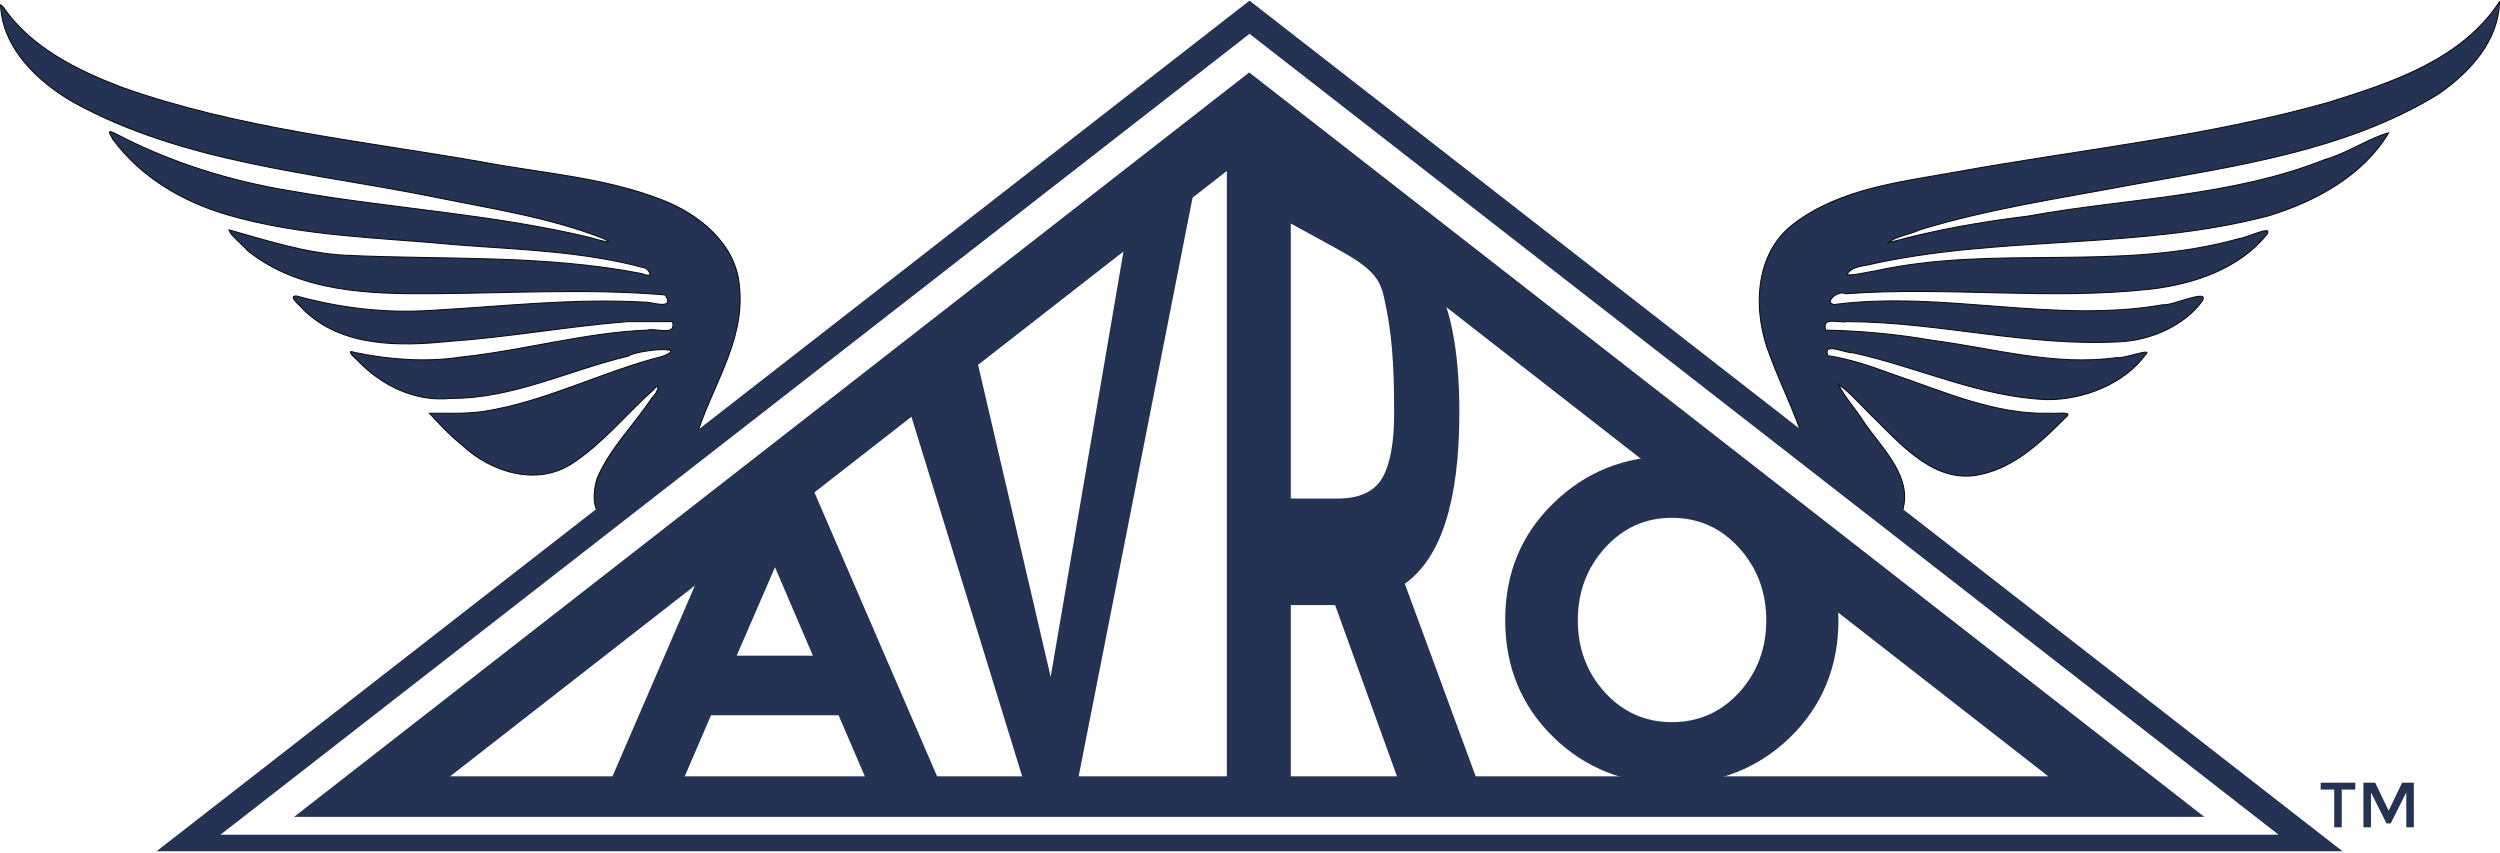 <?xml version="1.0" encoding="UTF-8" standalone="no"?>
<!-- Created with Inkscape (http://www.inkscape.org/) -->
<svg xmlns:dc="http://purl.org/dc/elements/1.1/" xmlns:cc="http://creativecommons.org/ns#" xmlns:rdf="http://www.w3.org/1999/02/22-rdf-syntax-ns#" xmlns:svg="http://www.w3.org/2000/svg" xmlns="http://www.w3.org/2000/svg" xmlns:sodipodi="http://sodipodi.sourceforge.net/DTD/sodipodi-0.dtd" xmlns:inkscape="http://www.inkscape.org/namespaces/inkscape" width="201.87mm" height="68.854mm" viewBox="0 0 201.87 68.854" version="1.1" id="svg11021" sodipodi:docname="avro-proposed.svg" inkscape:version="0.92.3 (2405546, 2018-03-11)">
  <defs id="defs11015"/>
  <sodipodi:namedview id="base" pagecolor="#ffffff" bordercolor="#666666" borderopacity="1.0" inkscape:pageopacity="0.0" inkscape:pageshadow="2" inkscape:zoom="1.8596429" inkscape:cx="393.66118" inkscape:cy="155.15714" inkscape:document-units="mm" inkscape:current-layer="text11601" showgrid="false" fit-margin-top="0" fit-margin-left="0" fit-margin-right="0" fit-margin-bottom="0" inkscape:window-width="3726" inkscape:window-height="2049" inkscape:window-x="114" inkscape:window-y="55" inkscape:window-maximized="1"/>
  <g inkscape:label="Layer 1" inkscape:groupmode="layer" id="layer1" transform="translate(-0.844,-103.616)">
    <g id="g11645">
      <path inkscape:connector-curvature="0" id="path10963" d="m 0.891,104.007 c 0.131,3.501 3.032,6.238 5.92,7.888 8.874,4.874 19.189,5.636 28.939,7.598 4.637,0.952 9.387,1.648 13.806,3.377 1.222,0.574 -0.481,0.108 -1.017,-0.063 -7.951,-1.913 -16.154,-2.355 -24.195,-3.768 -4.908,-0.8 -9.717,-2.294 -14.129,-4.606 -0.852,-0.432 -0.464,-0.022 -0.258,0.43 2.264,3.07 5.657,5.057 9.284,6.108 5.974,1.742 12.263,1.823 18.419,2.409 5.134,0.398 10.363,0.524 15.339,1.899 0.416,0.354 0.561,0.791 -0.344,0.43 -7.908,-1.545 -16.001,-1.097 -24.002,-1.485 -3.185,-0.175 -6.315,-1.207 -9.313,-2.045 0.088,0.42 0.968,1.069 1.496,1.673 4.173,3.363 9.855,3.521 14.978,3.475 6.241,-0.03 12.512,-0.429 18.735,0.103 0.739,1.101 -0.61,0.727 -1.377,0.603 -5.852,-0.37 -11.68,0.324 -17.515,0.647 -3.663,0.244 -7.344,-0.183 -10.866,-1.163 -0.756,-0.021 0.291,0.765 0.591,1.134 3.05,2.977 7.687,2.944 11.655,2.535 4.857,-0.335 9.66,-1.218 14.506,-1.603 1.203,0 2.406,0 3.609,0 0.316,1.232 -1.34,0.485 -2.054,0.691 -5.04,0.201 -9.929,1.631 -14.937,2.164 -2.878,0.447 -5.841,0.229 -8.663,-0.358 -0.81,-0.299 -0.036,0.413 0.194,0.614 1.949,2.047 4.677,3.396 7.553,3.088 4.978,0.036 9.541,-2.271 14.304,-3.406 0.744,-0.513 5.067,-0.883 2.827,0.006 -4.94,1.241 -9.528,3.715 -14.589,4.471 -1.414,0.191 -2.842,0.121 -4.264,0.135 0.547,0.594 1.666,1.813 2.604,2.54 2.347,2.225 6.138,3.419 9.012,1.447 2.417,-1.599 4.403,-4.056 6.462,-5.881 0.577,-0.715 0.419,0.176 -0.097,0.634 -1.454,2.188 -3.413,4.091 -4.444,6.522 -0.544,1.694 -0.188,3.975 1.405,1.974 2.176,-1.696 4.353,-3.391 6.529,-5.087 1.152,-4.11 4.039,-7.876 3.559,-12.35 -0.227,-3.412 -3.208,-5.848 -6.206,-7.013 -4.688,-1.849 -9.789,-2.166 -14.703,-3.103 -9.706,-1.693 -19.629,-2.691 -28.963,-6.003 -3.611,-1.384 -7.347,-3.21 -9.589,-6.497 l -0.201,-0.165 z" style="opacity:1;fill:#243353;fill-opacity:1;fill-rule:evenodd;stroke:#0b0b0e;stroke-width:0.086px;stroke-linecap:butt;stroke-linejoin:miter;stroke-opacity:1"/>
      <path inkscape:connector-curvature="0" id="path10989" d="m 202.671,103.76 c -3.066,4.696 -8.715,6.529 -13.811,8.124 -9.808,2.771 -19.992,3.799 -29.999,5.606 -4.505,0.815 -9.384,1.332 -13.146,4.175 -3.296,2.48 -3.349,7.197 -1.926,10.718 0.835,2.257 1.952,4.462 2.674,6.719 2.623,2.044 5.246,4.087 7.87,6.131 1.22,-2.953 -1.522,-5.36 -3.011,-7.577 -0.625,-1.003 -1.547,-1.986 -2.023,-2.992 0.883,0.568 1.946,1.831 2.957,2.785 2.272,2.262 4.983,5.316 8.556,4.467 2.74,-0.572 4.973,-2.728 6.822,-4.584 0.703,-0.549 -0.694,-0.287 -1.239,-0.344 -4.461,0.136 -8.658,-1.781 -12.804,-3.18 -1.678,-0.62 -3.379,-1.205 -5.154,-1.469 -0.427,-1.155 1.397,-0.189 2.032,-0.239 5.24,1.147 10.242,3.572 15.658,3.784 2.976,0.024 6.248,-1.279 7.963,-3.63 0.695,-0.609 -1.818,0.368 -2.303,0.237 -5.037,0.71 -9.98,-0.751 -14.94,-1.399 -2.837,-0.491 -5.706,-0.758 -8.583,-0.818 -0.335,-1.146 1.077,-0.544 1.743,-0.689 7.396,0.023 14.682,2.055 22.089,1.621 2.469,-0.121 5.15,-1.339 6.556,-3.256 0.716,-1.112 -2.435,0.392 -3.145,0.274 -8.813,1.545 -17.72,-1.164 -26.555,-0.016 -0.863,-0.117 0.264,-1.206 0.93,-0.872 8.202,-0.606 16.451,0.542 24.637,-0.377 3.473,-0.401 7.156,-1.643 9.383,-4.433 0.521,-0.796 -1.725,0.338 -2.249,0.355 -9.58,2.717 -19.703,0.474 -29.373,2.608 -0.718,0.103 -1.766,0.397 -2.296,0.308 0.2,-0.46 0.811,-0.657 1.571,-0.764 10.673,-2.451 21.852,-1.201 32.46,-3.986 3.787,-1.148 7.659,-3.261 9.701,-6.699 -1.4,0.337 -3.424,1.688 -5.103,2.139 -7.635,3.041 -15.981,3.117 -23.978,4.576 -3.797,0.463 -7.627,1.137 -11.292,2.152 0.481,-0.491 1.704,-0.65 2.497,-1.033 5.526,-1.698 11.28,-2.541 16.953,-3.611 8.495,-1.545 17.387,-2.746 24.89,-7.322 2.528,-1.729 4.917,-4.288 4.987,-7.489 z" style="opacity:1;fill:#243353;fill-opacity:1;fill-rule:evenodd;stroke:#0b0b0e;stroke-width:0.086px;stroke-linecap:butt;stroke-linejoin:miter;stroke-opacity:1"/>
      <path transform="matrix(0.62,0,0,0.279,36.567,88.4)" inkscape:transform-center-y="-9.2013771" d="m 105.077,87.235 114.231,197.853 -228.462,-1e-5 z" inkscape:randomized="0" inkscape:rounded="0" inkscape:flatsided="true" sodipodi:arg2="-0.52359878" sodipodi:arg1="-1.5707963" sodipodi:r2="65.951157" sodipodi:r1="131.90231" sodipodi:cy="219.13689" sodipodi:cx="105.07738" sodipodi:sides="3" id="path11031" style="opacity:1;fill:none;fill-opacity:1;stroke:#243353;stroke-width:11.73;stroke-linecap:butt;stroke-linejoin:miter;stroke-miterlimit:4;stroke-dasharray:none;stroke-opacity:1" sodipodi:type="star"/>
      <g id="text11601" style="font-style:normal;font-variant:normal;font-weight:normal;font-stretch:normal;font-size:101.783px;line-height:125%;font-family:Montserrat;-inkscape-font-specification:Montserrat;letter-spacing:0px;word-spacing:0px;fill:#243353;fill-opacity:1;stroke:none;stroke-width:7.634px;stroke-linecap:butt;stroke-linejoin:miter;stroke-opacity:1" aria-label="AVRO">
        <path inkscape:connector-curvature="0" id="path11603" style="font-style:normal;font-variant:normal;font-weight:bold;font-stretch:normal;font-family:Montserrat;-inkscape-font-specification:'Montserrat Bold';fill:#243353;fill-opacity:1;stroke-width:2.636px" d="m 70.841,166.682 -2.285,-5.308 H 58.257 l -2.285,5.308 H 50.137 l 10.616,-24.571 h 5.308 l 10.616,24.571 z m -7.417,-17.259 -3.093,7.136 h 6.152 z"/>
        <path sodipodi:nodetypes="cccccccc" inkscape:connector-curvature="0" id="path11605" style="font-style:normal;font-variant:normal;font-weight:bold;font-stretch:normal;font-family:Montserrat;-inkscape-font-specification:'Montserrat Bold';fill:#243353;fill-opacity:1;stroke-width:2.484px" d="m 85.683,158.271 5.895,-34.442 5.597,-4.419 -9.306,47.272 h -4.371 l -9.306,-30.219 5.597,-3.535 z"/>
        <path sodipodi:nodetypes="sccccccccscsscsssccs" inkscape:connector-curvature="0" id="path11607" style="font-style:normal;font-variant:normal;font-weight:bold;font-stretch:normal;font-family:Montserrat;-inkscape-font-specification:'Montserrat Bold';fill:#243353;fill-opacity:1;stroke-width:3.445px" d="m 118.684,136.926 c 0,7.136 -1.468,11.745 -4.404,13.827 l 5.862,15.93 h -6.358 l -5.133,-14.209 h -3.577 v 14.209 h -5.166 v -51.446 l 8.776,1.768 c 3.528,0.711 6.16,6.307 7.683,8.644 1.545,2.336 2.318,6.096 2.318,11.278 z m -9.836,6.945 c 1.766,0 2.969,-0.552 3.61,-1.657 0.64,-1.104 0.96,-2.846 0.96,-5.225 0,-2.421 -0.046,-5.587 -0.616,-8.374 -0.425,-2.077 -0.42,-2.941 -3.854,-4.825 l -3.875,-2.126 v 22.207 z"/>
        <path inkscape:connector-curvature="0" id="path11609" style="font-style:normal;font-variant:normal;font-weight:bold;font-stretch:normal;font-family:Montserrat;-inkscape-font-specification:'Montserrat Bold';fill:#243353;fill-opacity:1;stroke-width:2.75px" d="m 143.466,153.715 q 0,-3.446 -2.2,-5.866 -2.2,-2.42 -5.426,-2.42 -3.19,0 -5.39,2.42 -2.2,2.42 -2.2,5.866 0,3.41 2.2,5.829 2.2,2.383 5.39,2.383 3.226,0 5.426,-2.383 2.2,-2.42 2.2,-5.829 z m 1.943,9.422 q -3.886,3.776 -9.569,3.776 -5.683,0 -9.569,-3.776 -3.886,-3.813 -3.886,-9.459 0,-5.646 3.886,-9.422 3.886,-3.813 9.569,-3.813 5.683,0 9.569,3.813 3.886,3.776 3.886,9.422 0,5.646 -3.886,9.459 z"/>
      </g>
      <path transform="matrix(0.75,0,0,0.337,22.933,75.609)" inkscape:transform-center-y="-11.126074" d="m 105.077,87.235 114.231,197.853 -228.462,-1e-5 z" inkscape:randomized="0" inkscape:rounded="0" inkscape:flatsided="true" sodipodi:arg2="-0.52359878" sodipodi:arg1="-1.5707963" sodipodi:r2="65.951157" sodipodi:r1="131.90231" sodipodi:cy="219.13689" sodipodi:cx="105.07738" sodipodi:sides="3" id="path11031-6" style="opacity:1;fill:none;fill-opacity:1;stroke:#243353;stroke-width:3.976;stroke-linecap:butt;stroke-linejoin:miter;stroke-miterlimit:4;stroke-dasharray:none;stroke-opacity:1" sodipodi:type="star"/>
      <g aria-label="TM" style="font-style:normal;font-variant:normal;font-weight:normal;font-stretch:normal;font-size:5.156px;line-height:125%;font-family:Montserrat;-inkscape-font-specification:Montserrat;letter-spacing:0px;word-spacing:0px;fill:#243353;fill-opacity:1;stroke:none;stroke-width:0.387px;stroke-linecap:butt;stroke-linejoin:miter;stroke-opacity:1" id="text11632">
        <path d="m 189.935,167.372 v 3.047 h -0.608 v -3.047 h -1.093 v -0.557 h 2.795 v 0.557 z" style="fill:#243353;fill-opacity:1;stroke-width:0.387px" id="path11647" inkscape:connector-curvature="0"/>
        <path d="m 192.294,170.419 h -0.608 v -3.604 h 0.949 l 1.088,2.264 1.088,-2.264 h 0.944 v 3.604 h -0.608 v -2.815 l -1.258,2.501 h -0.34 l -1.253,-2.501 z" style="fill:#243353;fill-opacity:1;stroke-width:0.387px" id="path11649" inkscape:connector-curvature="0"/>
      </g>
    </g>
  </g>
</svg>